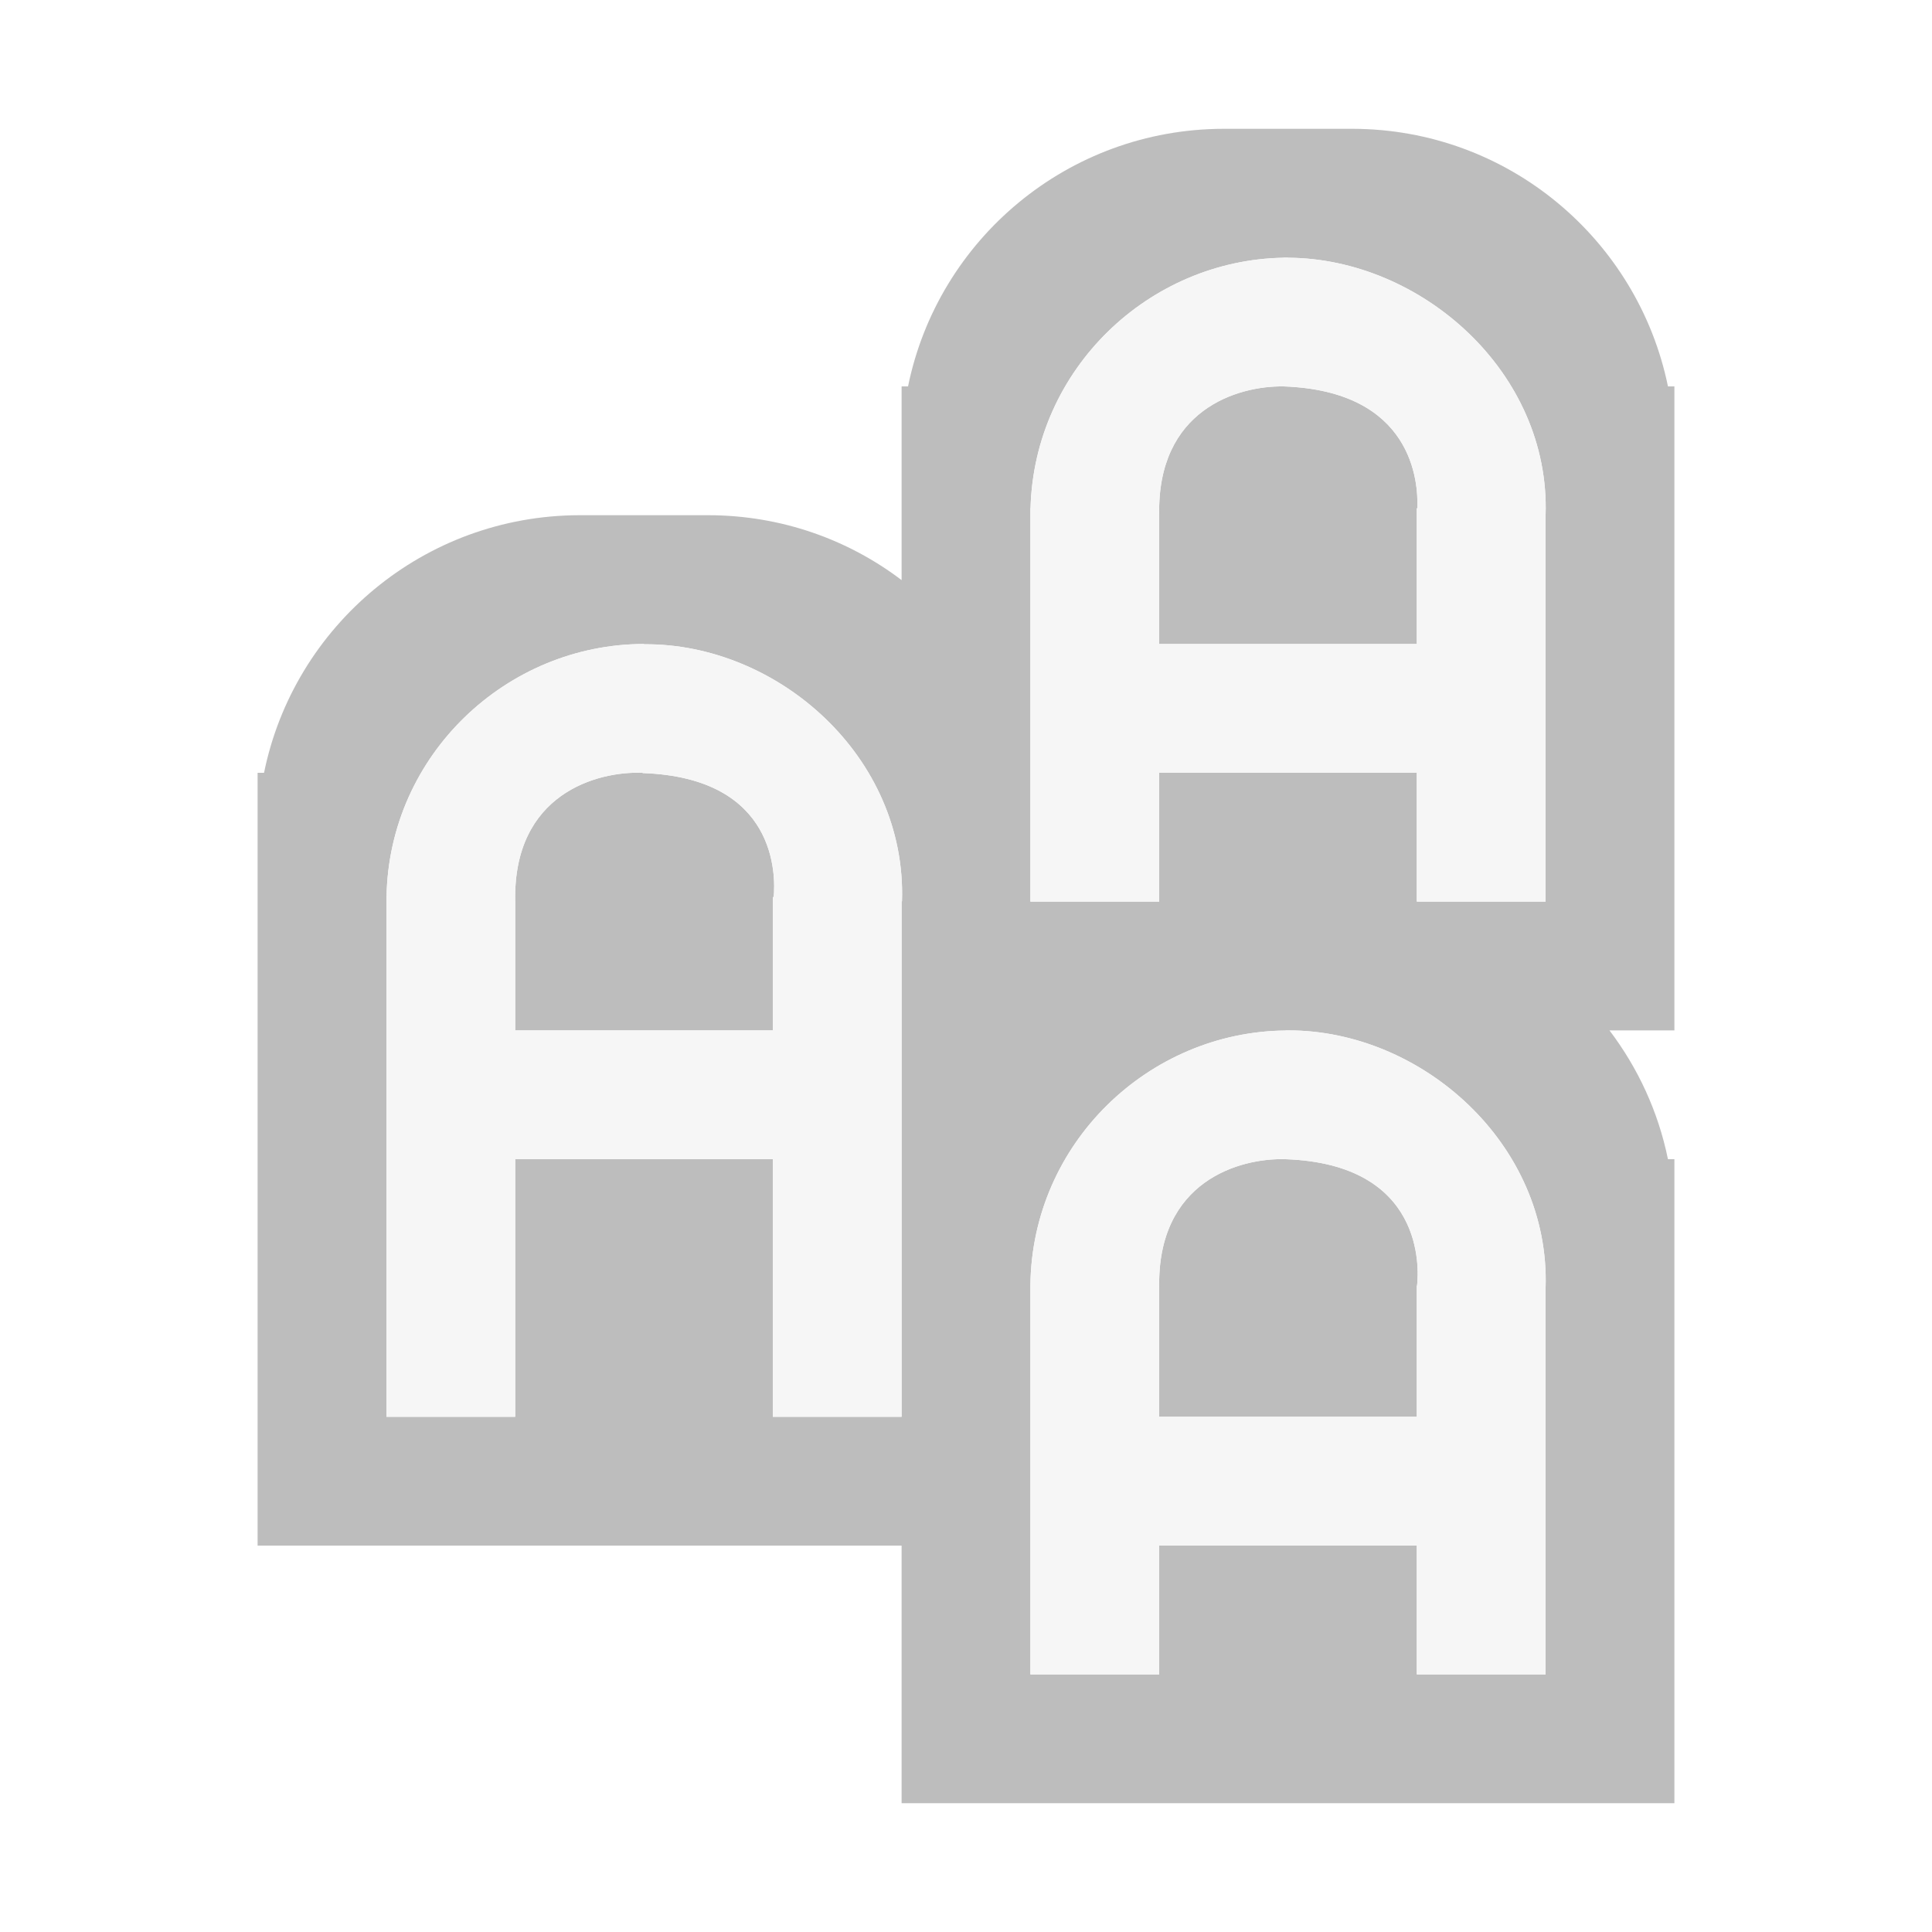 <?xml version="1.0" encoding="UTF-8" standalone="no"?>
<!DOCTYPE svg PUBLIC "-//W3C//DTD SVG 1.1//EN" "http://www.w3.org/Graphics/SVG/1.1/DTD/svg11.dtd">
<svg width="100%" height="100%" viewBox="0 0 15 15" version="1.1" xmlns="http://www.w3.org/2000/svg" xmlns:xlink="http://www.w3.org/1999/xlink" xml:space="preserve" xmlns:serif="http://www.serif.com/" style="fill-rule:evenodd;clip-rule:evenodd;stroke-linejoin:round;stroke-miterlimit:1.414;">
    <g transform="matrix(1,0,0,1,-140,-205)">
        <g id="ObjectIcons_ArgumentGroup_dis" transform="matrix(1,0,0,1,-100,160)">
            <g opacity="0.3">
                <g id="Icons" transform="matrix(1,0,0,1,240,45)">
                    <g transform="matrix(1,0,0,1,-40,-25)">
                        <g id="Base-Block" serif:id="Base Block">
                            <path d="M55,27.1C55,25.941 54.059,25 52.9,25L42.1,25C40.941,25 40,25.941 40,27.1L40,37.9C40,39.059 40.941,40 42.1,40L52.9,40C54.059,40 55,39.059 55,37.9L55,27.1Z" style="fill-opacity:0;"/>
                        </g>
                    </g>
                    <path d="M7,3L7.05,3C7.282,1.86 8.29,1.002 9.5,1L10.5,1C11.709,1.002 12.716,1.859 12.95,3L13,3L13,8L12.496,8C12.717,8.292 12.874,8.629 12.95,9L13,9L13,14L7,14L7,12L2,12L2,6L2.05,6C2.282,4.86 3.29,4.002 4.5,4L5.5,4C6.064,4.001 6.584,4.188 7,4.504L7,3ZM12,13L12,10C12.037,8.882 11.037,7.997 10,8L10,8L9.993,8L9.981,8L9.981,8.001C8.919,8.01 8.01,8.876 8,9.982L8,9.982L8,13L9,13L9,12L11,12L11,13L12,13ZM9.981,9C11.06,9.038 11.017,9.85 11.002,9.982L11,9.982L11,11L9,11L9,10C8.982,9.168 9.627,8.989 9.981,9L9.981,9ZM7.003,6.997C7.039,5.875 6.039,4.994 5,5.002L5,5C3.935,5 3.019,5.86 3.001,6.965L3,6.965L3,11L4,11L4,9L6,9L6,11L7,11L7,6.997L7.003,6.997ZM4.989,6C4.637,5.986 3.982,6.162 4,7L4,8L6,8L6,6.965L6.007,6.965C6.022,6.8 6.036,6.038 4.989,6.002L4.989,6ZM12,7L12,4C12.037,2.888 11.032,2.006 10,2.001L10,2L9.988,2L9.965,2L9.965,2.001C8.921,2.019 8.03,2.863 8.001,3.946L8,3.946L8,7L9,7L9,6L11,6L11,7L12,7ZM9.965,3C10.969,3.035 11.013,3.742 11.004,3.946L11,3.946L11,5L9,5L9,4C8.982,3.181 9.607,2.995 9.965,3L9.965,3Z" style="fill:rgb(34,34,34);"/>
                    <path d="M5,5.002C6.04,4.994 7.041,5.876 7.003,6.997L7,6.997L7,11L6,11L6,9L4,9L4,11L3,11L3,7L3,6.965L3.001,6.965C3.019,5.86 3.935,5 5,5L5,5.002ZM4.989,6C4.637,5.986 3.982,6.162 4,7L4,8L6,8L6,6.965L6.007,6.965C6.022,6.8 6.036,6.038 4.989,6.002L4.989,6Z" style="fill:rgb(226,226,226);"/>
                    <path d="M10,2.001C11.032,2.006 12.037,2.888 12,4L12,7L11,7L11,6L9,6L9,7L8,7L8,4L8,3.946L8.001,3.946C8.03,2.863 8.921,2.019 9.965,2.001L9.965,2L9.988,2L10,2L10,2.001ZM9.965,3C9.607,2.995 8.982,3.181 9,4L9,5L11,5L11,4L11,3.946L11.004,3.946C11.013,3.742 10.969,3.035 9.965,3L9.965,3Z" style="fill:rgb(226,226,226);"/>
                    <path d="M10,8C11.037,7.997 12.037,8.882 12,10L12,13L11,13L11,12L9,12L9,13L8,13L8,10L8,9.982L8,9.982C8.01,8.876 8.919,8.01 9.981,8.001L9.981,8L9.993,8L10,8L10,8ZM9.981,9C9.627,8.989 8.982,9.168 9,10L9,11L11,11L11,10L11,9.982L11.002,9.982C11.017,9.85 11.06,9.038 9.981,9L9.981,9Z" style="fill:rgb(226,226,226);"/>
                </g>
            </g>
        </g>
    </g>
</svg>
